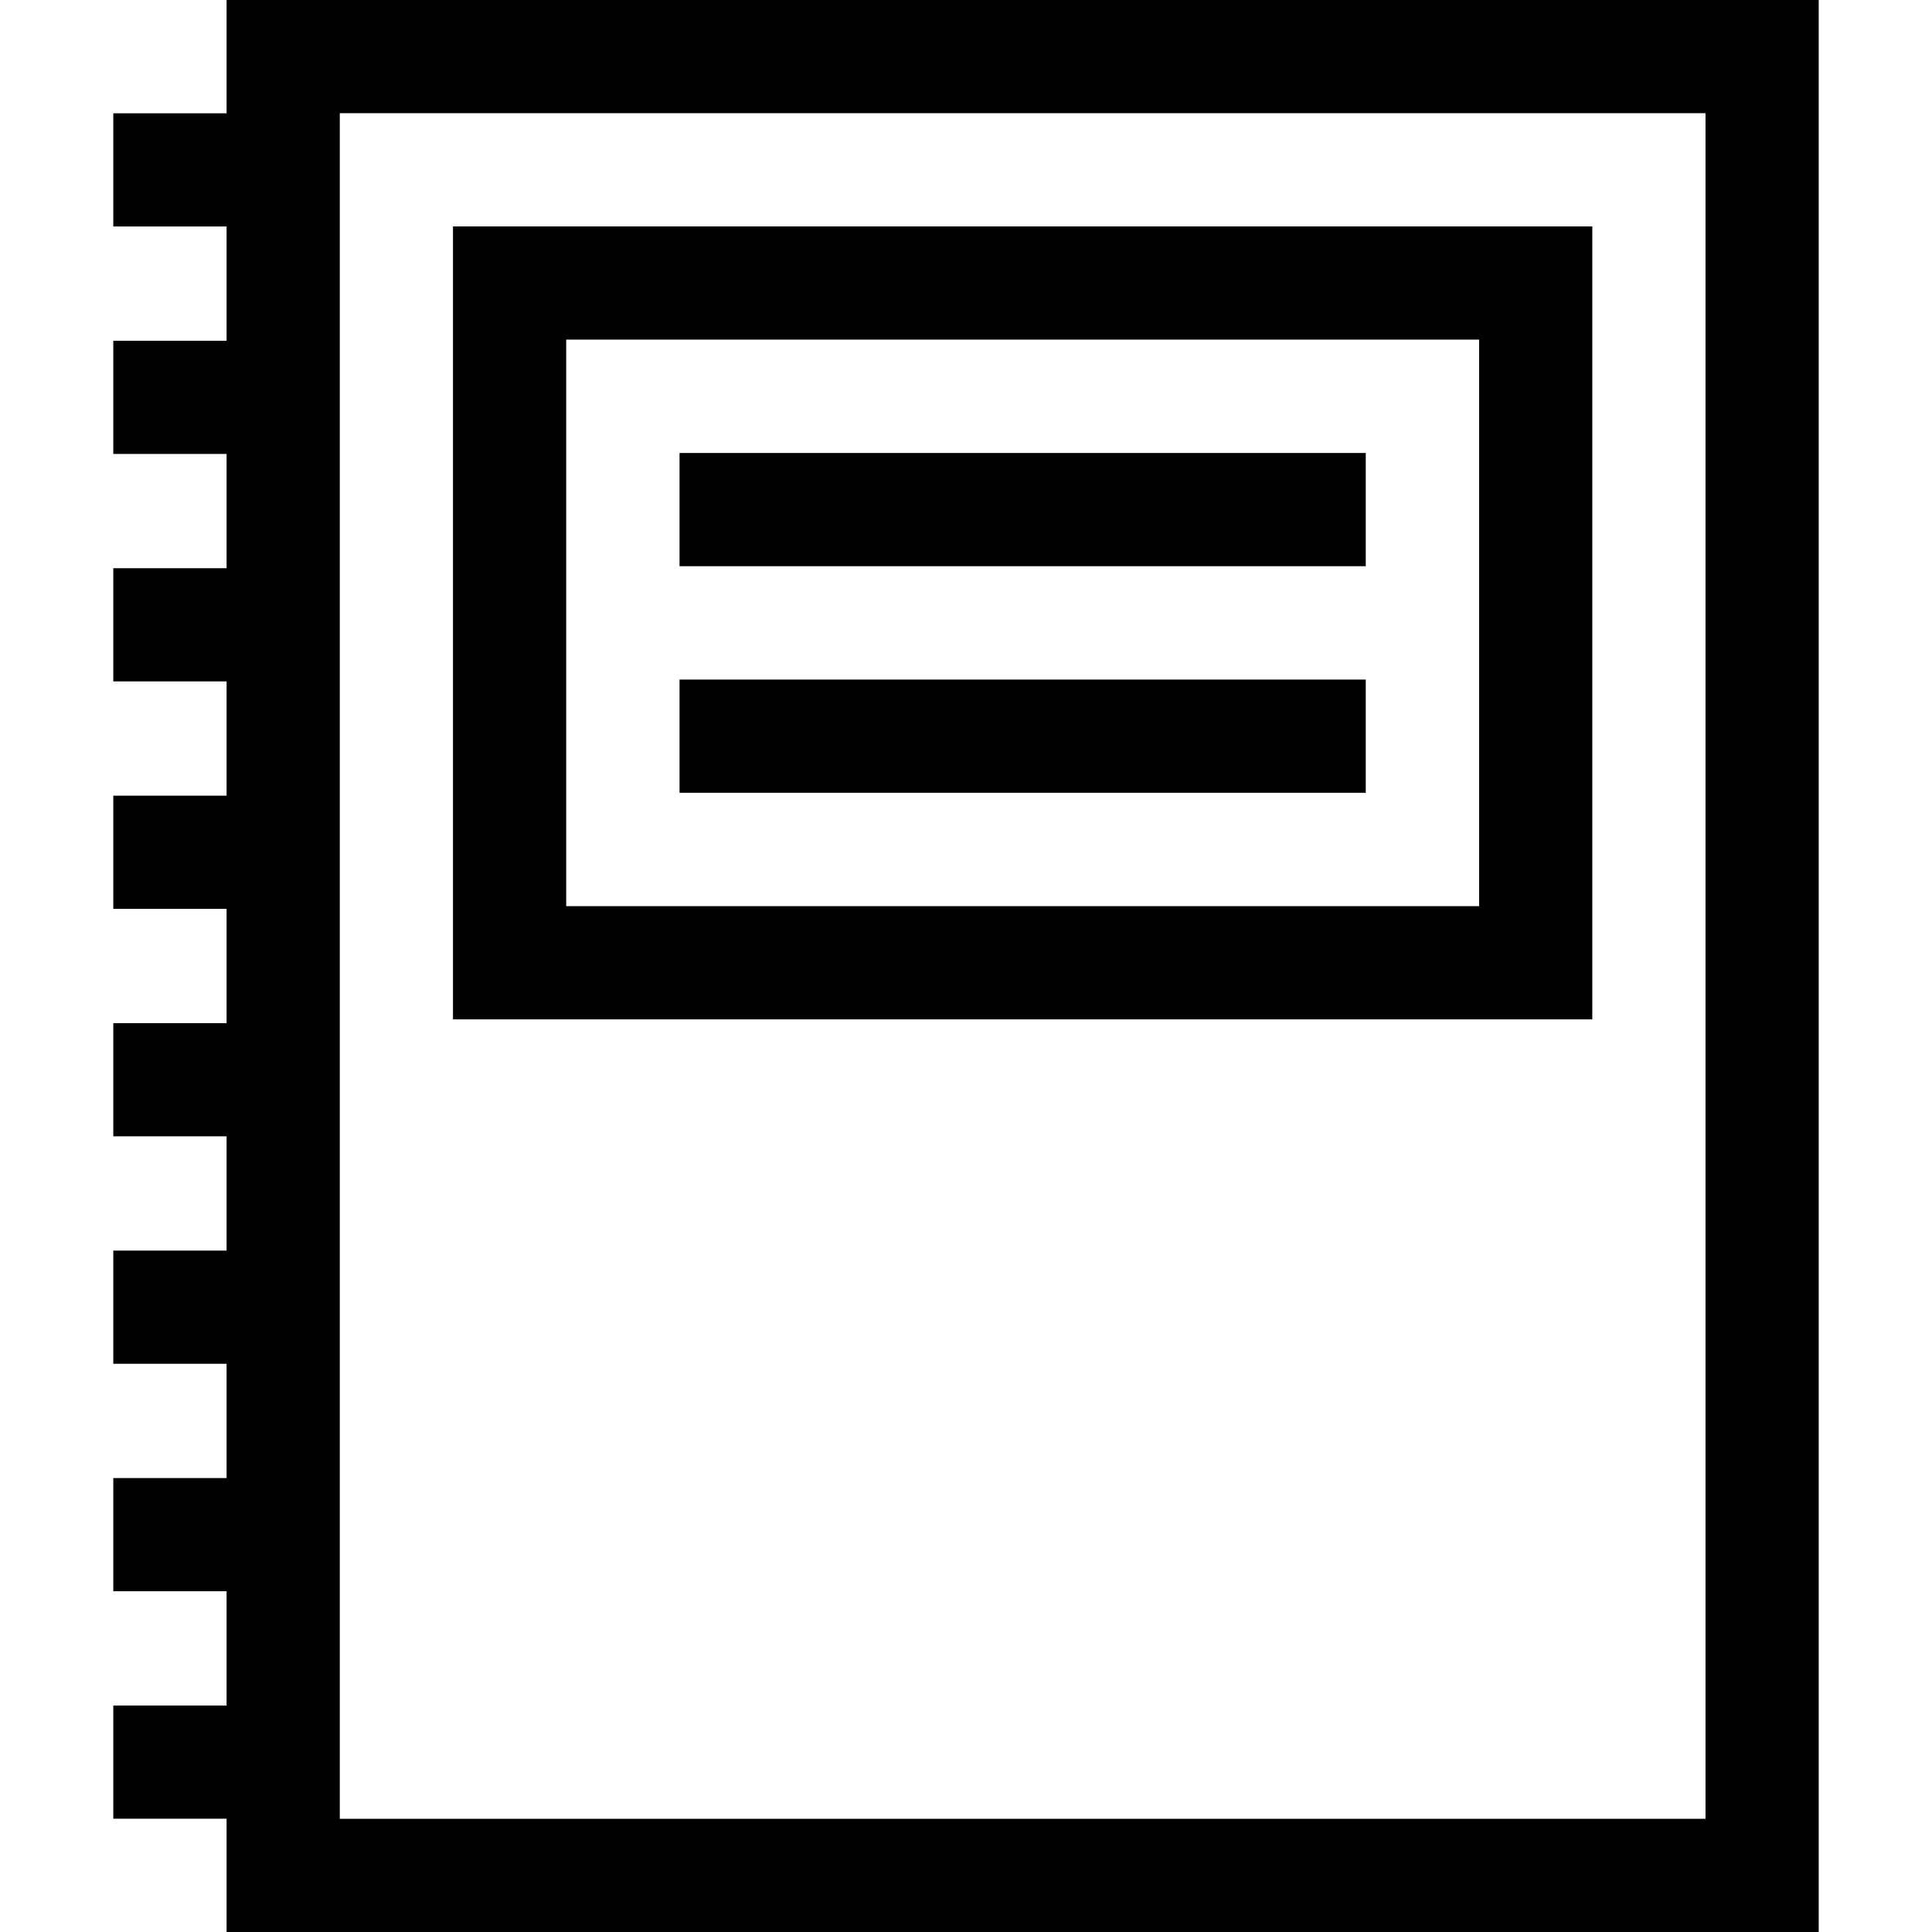<svg id="Capa_1" enable-background="new 0 0 512 512" height="512" viewBox="0 0 512 512" width="512" xmlns="http://www.w3.org/2000/svg"><g><path d="m60.048 0v30.024h-30.024v30h30.023v30.279h-30.023v30h30.023v30.279h-30.023v30h30.023v30.279h-30.023v30h30.023v30.279h-30.023v30h30.023v30.279h-30.023v30h30.023v30.279h-30.023v30h30.023v30.279h-30.023v30h30.023v30.023h421.928v-512zm391.928 482h-361.928v-452h361.928z"/><path d="m421.977 60h-301.928v210.144h301.928zm-30 180.144h-241.928v-150.144h241.928z"/><path d="m180.084 120.048h181.856v30h-181.856z"/><path d="m180.084 180.096h181.856v30h-181.856z"/></g></svg>